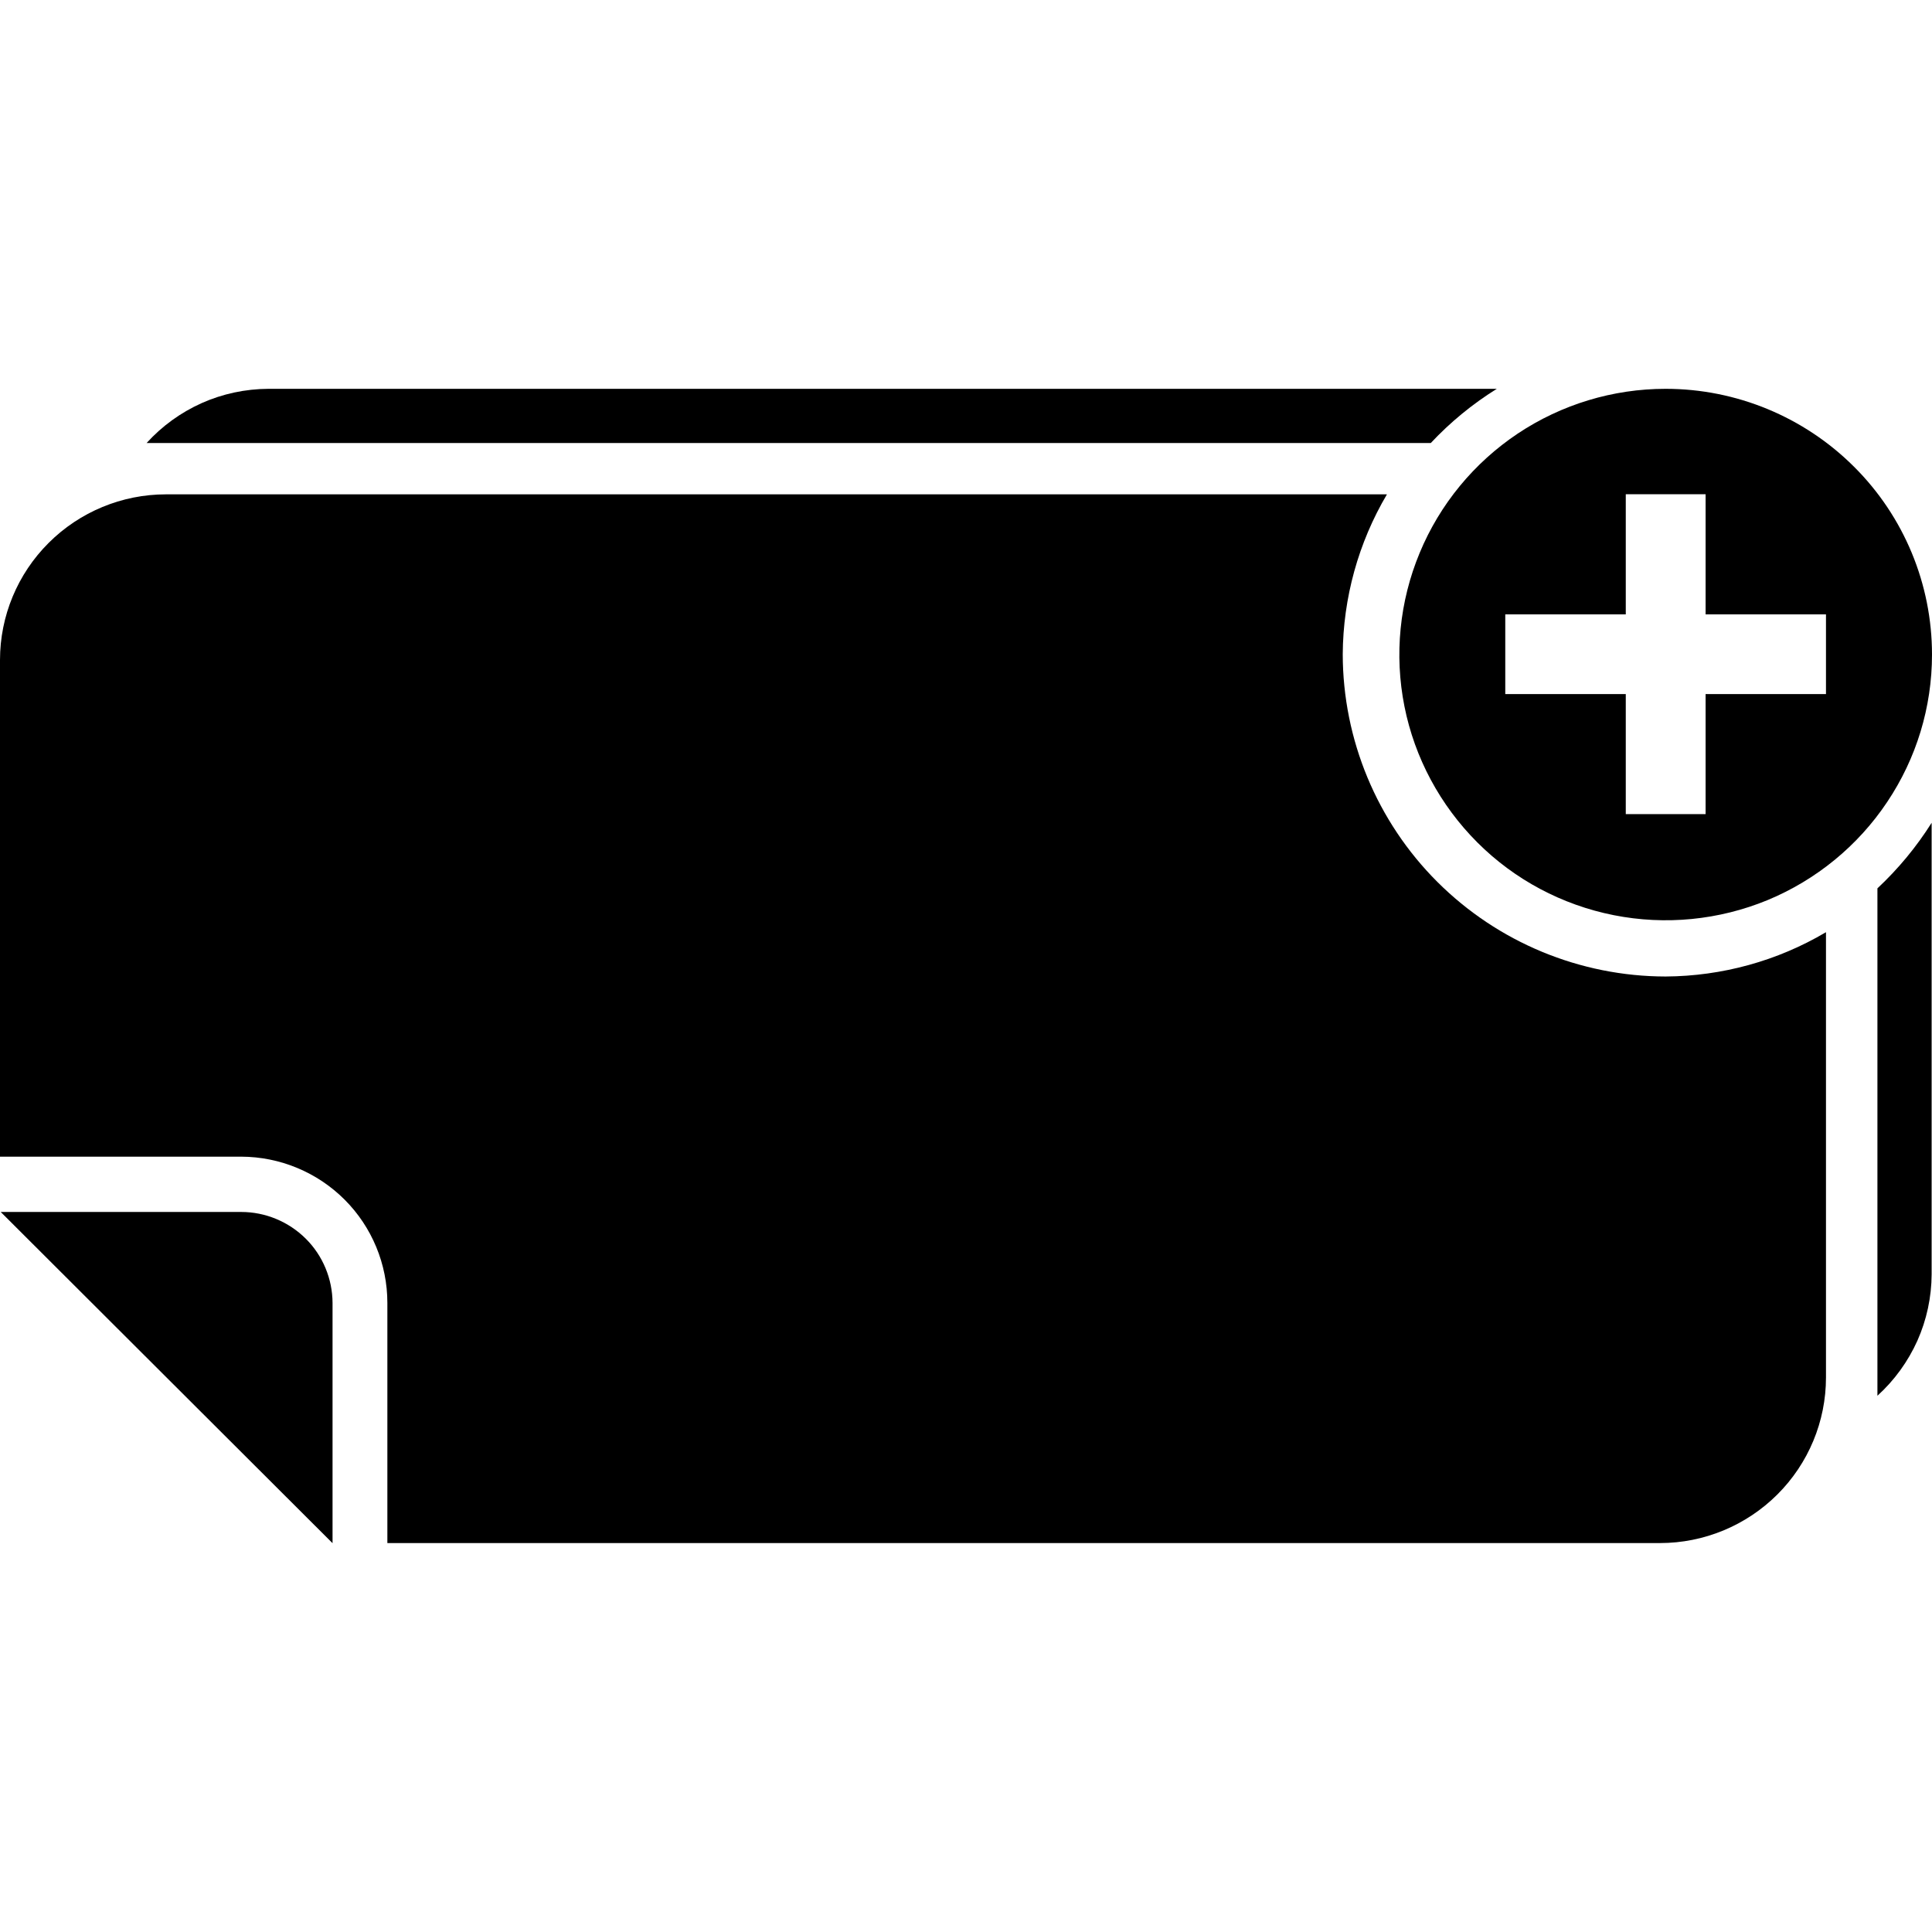 <svg width="16" height="16" viewBox="0 0 16 16" fill="none" xmlns="http://www.w3.org/2000/svg">
<path fill-rule="evenodd" clip-rule="evenodd" d="M1.998 10.037H0.006L2.754 12.78V10.79C2.753 10.591 2.674 10.399 2.532 10.258C2.39 10.117 2.198 10.037 1.998 10.037Z" fill="black"/>
<path fill-rule="evenodd" clip-rule="evenodd" d="M13.794 3.22C13.358 3.22 12.932 3.349 12.569 3.591C12.207 3.833 11.924 4.176 11.757 4.579C11.59 4.981 11.546 5.423 11.631 5.85C11.716 6.277 11.927 6.669 12.235 6.977C12.543 7.285 12.936 7.494 13.364 7.579C13.792 7.664 14.236 7.62 14.639 7.454C15.041 7.287 15.386 7.005 15.628 6.643C15.871 6.281 16 5.856 16 5.421C16 4.837 15.768 4.277 15.354 3.865C14.94 3.452 14.379 3.22 13.794 3.22ZM15.122 5.748H14.125V6.742H13.464V5.748H12.466V5.088H13.464V4.093H14.125V5.088H15.122V5.748Z" fill="black"/>
<path fill-rule="evenodd" clip-rule="evenodd" d="M11.12 5.418C11.123 4.952 11.249 4.495 11.486 4.094H1.374C1.01 4.094 0.66 4.239 0.403 4.496C0.145 4.753 0 5.102 0 5.466V9.579H1.998C2.319 9.58 2.627 9.708 2.854 9.935C3.081 10.162 3.208 10.47 3.208 10.79V12.779H13.747C14.112 12.779 14.461 12.634 14.719 12.377C14.977 12.12 15.122 11.771 15.122 11.408V7.72C14.72 7.958 14.262 8.084 13.794 8.087C13.085 8.086 12.405 7.804 11.904 7.304C11.403 6.804 11.121 6.125 11.12 5.418Z" fill="black"/>
<path d="M2.223 3.22C2.032 3.221 1.844 3.261 1.671 3.338C1.497 3.416 1.342 3.528 1.214 3.669H11.849C12.011 3.496 12.195 3.345 12.396 3.22H2.223Z" fill="black"/>
<path d="M15.548 7.357V11.559C15.689 11.431 15.801 11.276 15.879 11.103C15.956 10.93 15.996 10.743 15.997 10.553V6.814C15.871 7.014 15.72 7.196 15.548 7.357Z" fill="black"/>
</svg>
